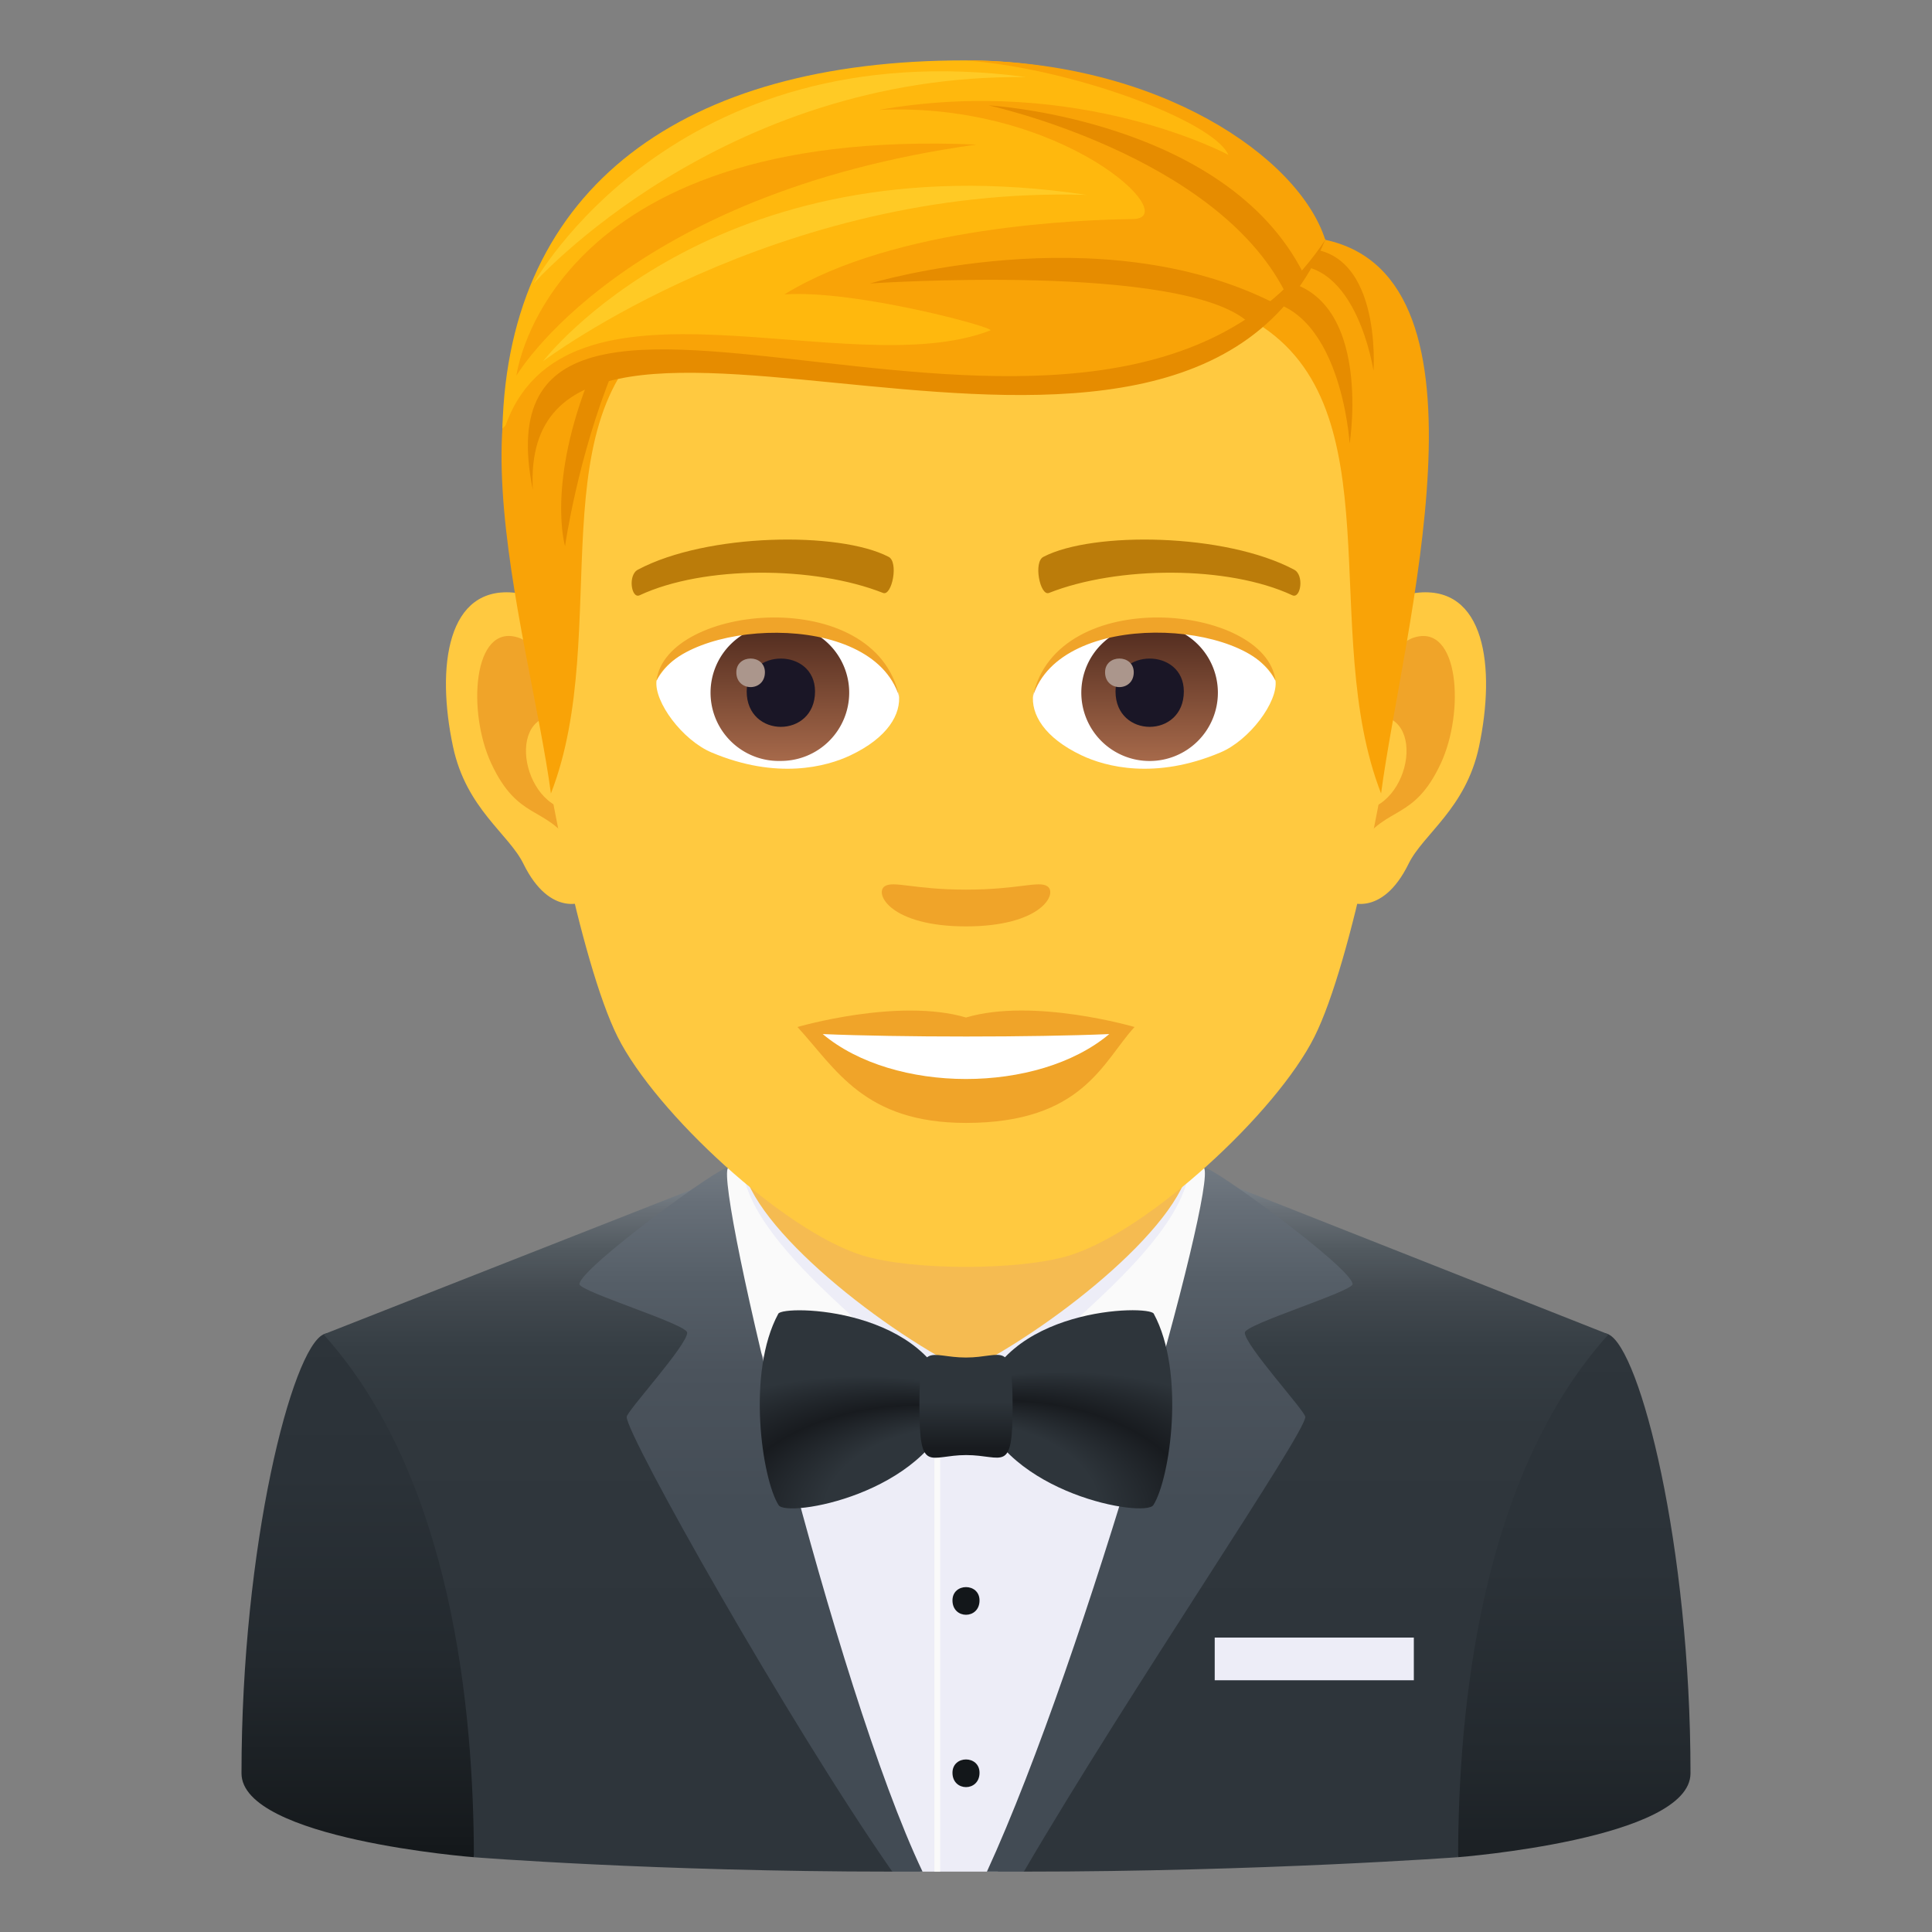 <svg xmlns="http://www.w3.org/2000/svg" xml:space="preserve" style="enable-background:new 0 0 64 64" viewBox="0 0 64 64"><rect x="0" y="0" width="64" height="64" fill="#808080" stroke="none"/><linearGradient id="a" x1="50.414" x2="50.414" y1="64.603" y2="44.145" gradientUnits="userSpaceOnUse"><stop offset="0" style="stop-color:#13171a"/><stop offset=".04" style="stop-color:#161a1d"/><stop offset=".316" style="stop-color:#23292e"/><stop offset=".62" style="stop-color:#2b3238"/><stop offset="1" style="stop-color:#2e353b"/></linearGradient><path d="M56 58.742c0-7.562-1.672-14.057-2.716-14.539-1.163-.537-8.455 2.864-8.455 2.864l3.473 14.455S56 60.926 56 58.742z" style="fill:url(#a)"/><linearGradient id="b" x1="13.585" x2="13.585" y1="61.522" y2="41.065" gradientUnits="userSpaceOnUse"><stop offset="0" style="stop-color:#13171a"/><stop offset=".04" style="stop-color:#161a1d"/><stop offset=".316" style="stop-color:#23292e"/><stop offset=".62" style="stop-color:#2b3238"/><stop offset="1" style="stop-color:#2e353b"/></linearGradient><path d="m15.698 61.522 3.473-14.455s-7.292-3.402-8.455-2.864C9.672 44.685 8 51.18 8 58.743c0 2.183 7.698 2.78 7.698 2.78z" style="fill:url(#b)"/><linearGradient id="c" x1="32" x2="32" y1="56.149" y2="39.18" gradientUnits="userSpaceOnUse"><stop offset=".103" style="stop-color:#2e353b"/><stop offset=".524" style="stop-color:#30373d"/><stop offset=".676" style="stop-color:#363e44"/><stop offset=".784" style="stop-color:#42494f"/><stop offset=".871" style="stop-color:#525a60"/><stop offset=".945" style="stop-color:#686f76"/><stop offset="1" style="stop-color:#7d858c"/></linearGradient><path d="M48.302 61.522c.007-4.839.71-12.587 4.982-17.319l-13.4-5.295-15.768.026-13.4 5.269c4.272 4.732 4.975 12.48 4.982 17.32 0 0 6.013.477 13.86.477 1.587-1.825 2.976-1.501 4.359 0 7.88 0 14.385-.478 14.385-.478z" style="fill:url(#c)"/><path d="M33.052 62c2.4-5.893 7.789-22.538 7.789-22.538H23.159S27.68 56.107 30.488 62h2.564z" style="fill:#ededf7"/><path d="M30.953 47.382h.192V62h-.192z" style="fill:#fafafa"/><path d="M31.552 58.725c0 .634.896.634.896 0 0-.588-.896-.588-.896 0zm0-5.709c0 .634.896.634.896 0 0-.588-.896-.588-.896 0z" style="fill:#13171a"/><path d="M40.239 54.247h6.596v1.414h-6.596z" style="fill:#ededf7"/><path d="M24.586 34.56v5.6c.832 2.243 4.076 4.174 7.414 5.263 3.338-1.09 6.583-3.02 7.414-5.263v-5.6H24.586z" style="fill:#f5bb51"/><linearGradient id="d" x1="-34.775" x2="-34.775" y1="49.215" y2="40.387" gradientTransform="matrix(-1 0 0 1 -7.25 0)" gradientUnits="userSpaceOnUse"><stop offset="0" style="stop-color:#211c1a;stop-opacity:.05"/><stop offset="1" style="stop-color:#211c1a;stop-opacity:.3"/></linearGradient><path d="M32 45.423c-1.34-.048-2.894 1.531-3.97 3.682-.086.17-.334.13-.445-.028-.96-1.36-3.207-4.753-4.536-8.69C27.023 43.865 32 45.423 32 45.423z" style="fill:url(#d)"/><linearGradient id="e" x1="36.476" x2="36.476" y1="49.215" y2="40.387" gradientUnits="userSpaceOnUse"><stop offset="0" style="stop-color:#211c1a;stop-opacity:.05"/><stop offset="1" style="stop-color:#211c1a;stop-opacity:.3"/></linearGradient><path d="M32 45.423c1.34-.048 2.894 1.531 3.97 3.682.086.17.334.13.445-.028.96-1.36 3.207-4.753 4.536-8.69C36.977 43.865 32 45.423 32 45.423z" style="fill:url(#e)"/><path d="M40.95 40.121c-.167-.416-1.293-1.843-1.536-1.75 0 1.998-4.384 5.542-7.414 7.052 1.712-.45 2.865 1.258 4.184 2.99.084.11.266.106.336-.012.797-1.34 4.715-7.567 4.43-8.28z" style="fill:#ededf7"/><path d="M40.95 40.121c-.167-.416-1.293-1.843-1.536-1.75.135 2.884-5.73 6.506-5.219 7.052.735.782 1.369 1.764 2.023 2.823.072.117.218.265.302.155 1.175-1.54 4.715-7.567 4.43-8.28z" style="fill:#fafafa"/><path d="M23.05 40.121c.167-.416 1.294-1.843 1.536-1.75 0 1.998 4.384 5.542 7.414 7.052-1.712-.45-2.865 1.258-4.184 2.99-.084.11-.266.106-.336-.012-.797-1.34-4.715-7.567-4.43-8.28z" style="fill:#ededf7"/><path d="M23.05 40.121c.167-.416 1.294-1.843 1.536-1.75-.135 2.884 5.731 6.506 5.219 7.052-.735.782-1.369 1.764-2.023 2.823-.072.117-.218.265-.302.155-1.175-1.54-4.715-7.567-4.43-8.28z" style="fill:#fafafa"/><linearGradient id="f" x1="24.878" x2="24.878" y1="62" y2="38.678" gradientUnits="userSpaceOnUse"><stop offset="0" style="stop-color:#424b54"/><stop offset=".521" style="stop-color:#444d56"/><stop offset=".709" style="stop-color:#4b535c"/><stop offset=".843" style="stop-color:#565f68"/><stop offset=".95" style="stop-color:#676f78"/><stop offset="1" style="stop-color:#727a82"/></linearGradient><path d="M22.764 44.145c0 .423-2.004 2.603-2.004 2.793 0 .622 5.368 10.137 8.798 15.062h1.002c-2.915-6.128-6.883-22.72-6.443-23.316-.11-.176-4.922 3.337-4.922 3.854 0 .245 3.569 1.33 3.569 1.607z" style="fill:url(#f)"/><linearGradient id="g" x1="38.749" x2="38.749" y1="62" y2="38.678" gradientUnits="userSpaceOnUse"><stop offset="0" style="stop-color:#424b54"/><stop offset=".521" style="stop-color:#444d56"/><stop offset=".709" style="stop-color:#4b535c"/><stop offset=".843" style="stop-color:#565f68"/><stop offset=".95" style="stop-color:#676f78"/><stop offset="1" style="stop-color:#727a82"/></linearGradient><path d="M32.693 62h1.224c3.527-6.034 9.323-14.512 9.323-15.062 0-.19-2.004-2.37-2.004-2.793 0-.276 3.57-1.362 3.57-1.607 0-.517-4.813-4.03-4.923-3.853.443.599-3.891 16.137-7.19 23.315z" style="fill:url(#g)"/><radialGradient id="h" cx="891.376" cy="-125.176" r="21.393" fx="874.259" fy="-117.414" gradientTransform="matrix(-.836 -0 -0 -.505 766.593 -10.246)" gradientUnits="userSpaceOnUse"><stop offset=".261" style="stop-color:#2e353b"/><stop offset=".364" style="stop-color:#181b1f"/><stop offset=".503" style="stop-color:#2e353b"/></radialGradient><path d="M31.57 46.593c-.895 2.906-5.506 3.694-5.778 3.266-.553-.872-1.066-4.395-.01-6.34.162-.3 5.106-.231 5.789 3.074z" style="fill:url(#h)"/><radialGradient id="i" cx="-192.296" cy="-124.789" r="21.395" fx="-209.414" fy="-117.026" gradientTransform="matrix(.836 -0 0 -.505 203.042 -10.2)" gradientUnits="userSpaceOnUse"><stop offset=".261" style="stop-color:#2e353b"/><stop offset=".364" style="stop-color:#181b1f"/><stop offset=".503" style="stop-color:#2e353b"/></radialGradient><path d="M32.429 46.593c.894 2.906 5.506 3.694 5.778 3.264.554-.872 1.068-4.395.012-6.34-.162-.3-5.106-.232-5.79 3.076z" style="fill:url(#i)"/><linearGradient id="j" x1="70.036" x2="70.036" y1="48.442" y2="45.034" gradientTransform="matrix(1.136 -0 -0 1 -47.544 -.138)" gradientUnits="userSpaceOnUse"><stop offset=".097" style="stop-color:#181b1f"/><stop offset=".551" style="stop-color:#2e353b"/></linearGradient><path d="M32.003 48.201c-1.237.002-1.542.655-1.547-1.614 0-2.269.306-1.615 1.543-1.617 1.238 0 1.542-.658 1.545 1.613.003 2.267-.304 1.618-1.54 1.618z" style="fill:url(#j)"/><path d="M46.907 19.64c-2.307.278-3.974 7.998-2.521 10.036.204.283 1.392.739 2.274-1.06.489-.996 1.896-1.827 2.334-3.881.559-2.633.21-5.374-2.087-5.095zm-29.814 0c2.308.278 3.975 7.998 2.522 10.036-.204.283-1.392.739-2.275-1.06-.488-.996-1.897-1.827-2.333-3.881-.561-2.633-.21-5.374 2.086-5.095z" style="fill:#ffc940"/><path d="M46.845 21.118c-.602.19-1.26 1.107-1.615 2.63 2.104-.452 1.578 3.05-.251 3.115.018.353.04.715.084 1.096.88-1.278 1.777-.766 2.664-2.667.8-1.714.61-4.64-.882-4.174zM18.77 23.744c-.357-1.521-1.012-2.437-1.614-2.627-1.49-.467-1.682 2.46-.882 4.174.886 1.902 1.783 1.389 2.665 2.667.043-.38.068-.744.081-1.097-1.81-.085-2.328-3.544-.25-3.117z" style="fill:#f0a429"/><path d="M32 4.793c-10 0-14.816 7.558-14.214 18.066.12 2.115 1.435 9.01 2.672 11.485 1.268 2.531 5.508 6.434 8.104 7.242 1.642.509 5.235.509 6.875 0 2.598-.808 6.839-4.71 8.106-7.242 1.241-2.474 2.551-9.369 2.67-11.485.606-10.507-4.211-18.066-14.214-18.066z" style="fill:#ffc940"/><path d="M42.864 18.868c-2.286-1.212-6.662-1.27-8.293-.425-.35.161-.118 1.308.175 1.2 2.27-.899 5.936-.918 8.063.076.284.13.402-.683.055-.85zm-21.727 0c2.286-1.212 6.66-1.27 8.293-.425.349.161.118 1.308-.175 1.2-2.276-.899-5.936-.918-8.066.076-.28.13-.398-.683-.052-.85z" style="fill:#bb7c0a"/><path d="M34.699 29.362c-.286-.199-.955.108-2.699.108-1.74 0-2.412-.307-2.697-.108-.342.241.202 1.326 2.697 1.326 2.497 0 3.042-1.085 2.699-1.326z" style="fill:#f0a429"/><path d="M29.775 22.99c.085.662-.364 1.446-1.608 2.034-.79.374-2.435.814-4.594-.097-.967-.408-1.91-1.677-1.825-2.38 1.17-2.206 6.931-2.529 8.027.442z" style="fill:#fff"/><linearGradient id="k" x1="-1210.223" x2="-1210.223" y1="171.893" y2="171.204" gradientTransform="translate(7977.155 -1104.145) scale(6.57)" gradientUnits="userSpaceOnUse"><stop offset="0" style="stop-color:#a6694a"/><stop offset="1" style="stop-color:#4f2a1e"/></linearGradient><path d="M25.867 20.685a2.263 2.263 0 0 1 2.264 2.26 2.263 2.263 0 0 1-2.264 2.262 2.262 2.262 0 1 1 0-4.522z" style="fill:url(#k)"/><path d="M24.735 22.904c0 1.565 2.264 1.565 2.264 0 0-1.451-2.264-1.451-2.264 0z" style="fill:#1a1626"/><path d="M24.392 22.27c0 .655.947.655.947 0 0-.607-.947-.607-.947 0z" style="fill:#ab968c"/><path d="M29.786 23.076c-.92-2.95-7.187-2.513-8.038-.53.315-2.54 7.255-3.212 8.038.53z" style="fill:#f0a429"/><path d="M34.226 22.99c-.085.662.363 1.446 1.608 2.034.79.374 2.433.814 4.592-.097.97-.408 1.912-1.677 1.827-2.38-1.17-2.206-6.933-2.529-8.027.442z" style="fill:#fff"/><linearGradient id="l" x1="-1211.063" x2="-1211.063" y1="171.893" y2="171.204" gradientTransform="translate(7994.886 -1104.145) scale(6.57)" gradientUnits="userSpaceOnUse"><stop offset="0" style="stop-color:#a6694a"/><stop offset="1" style="stop-color:#4f2a1e"/></linearGradient><path d="M38.083 20.685a2.262 2.262 0 1 1-2.263 2.26 2.261 2.261 0 0 1 2.263-2.26z" style="fill:url(#l)"/><path d="M36.953 22.904c0 1.565 2.263 1.565 2.263 0 0-1.451-2.263-1.451-2.263 0z" style="fill:#1a1626"/><path d="M36.607 22.27c0 .655.95.655.95 0 0-.607-.95-.607-.95 0z" style="fill:#ab968c"/><path d="M34.215 23.076c.917-2.947 7.181-2.526 8.037-.53-.318-2.54-7.254-3.212-8.037.53z" style="fill:#f0a429"/><path d="m43.903 7.945-2.276 2.754c4.607 2.826 2.03 10.208 4.123 15.585.713-5.364 4.045-17.069-1.847-18.34zM20.006 9.307 22.28 10.7c-4.607 2.826-1.938 10.207-4.03 15.585-.713-5.365-4.136-15.707 1.755-16.978z" style="fill:#f9a307"/><path d="M41.491 9.92c2.927-.011 3.218 4.77 3.218 4.77s.877-5.445-2.84-5.445l-.378.675zm-21.185 2.362c-1.173 2.865-1.588 5.81-1.588 5.81s-.62-2.063.858-5.707l.73-.103z" style="fill:#e68c00"/><path d="M42.657 8.804c2.287-.238 2.842 3.478 2.842 3.478s.313-4.325-2.592-4.035l-.25.557z" style="fill:#e68c00"/><path d="M43.901 7.945S40.492 2 31.954 2c-9.27 0-15.113 4.154-15.311 12.196C22.32 8.6 37.275 17.301 43.9 7.945z" style="fill:#ffb80d"/><path d="M43.901 7.945C43.027 5.2 38.379 2 31.954 2c3.56.252 8.254 2.015 8.737 3.13 0 0-4.925-2.655-11.57-1.49 6.093-.278 10.116 3.596 8.404 3.617-1.669.02-7.864.229-11.54 2.495 2.365-.16 7.034 1.112 6.821 1.194-4.707 1.822-14.154-2.51-16.095 3.249 7.296-6.25 21.216 3.817 27.19-6.25z" style="fill:#f9a307"/><path d="M43.901 7.945c-4.87 11.515-26.76-1.363-26.251 8.28-2.235-11.065 19.047 2.582 26.252-8.28z" style="fill:#e68c00"/><path d="M42.568 9.67c-2.316-4.545-9.823-6.18-9.823-6.18s7.849.45 10.434 5.571l-.61.609zm-1.189 1.03c-2.156-2.02-12.556-1.31-12.556-1.31s7.581-2.287 13.38.649l-.824.66z" style="fill:#e68c00"/><path d="M17.107 12.443s1.02-8.272 15.24-7.654c-11.69 1.62-15.24 7.654-15.24 7.654z" style="fill:#f9a307"/><path d="M17.987 11.969s5.633-7.373 18-5.514c-10.318-.301-18 5.514-18 5.514zm-.31-2.577S23.861 2.437 34 2.554C22.285.997 17.677 9.392 17.677 9.392z" style="fill:#ffca25"/><path d="M32 33.706c-2.248-.662-5.583.315-5.583.315 1.27 1.381 2.2 3.177 5.583 3.177 3.876 0 4.536-2.038 5.583-3.177 0 0-3.335-.98-5.583-.315z" style="fill:#f0a429"/><path d="M27.254 34.255c2.358 1.979 7.12 1.99 9.492 0-2.512.108-6.961.108-9.492 0z" style="fill:#fff"/></svg>
